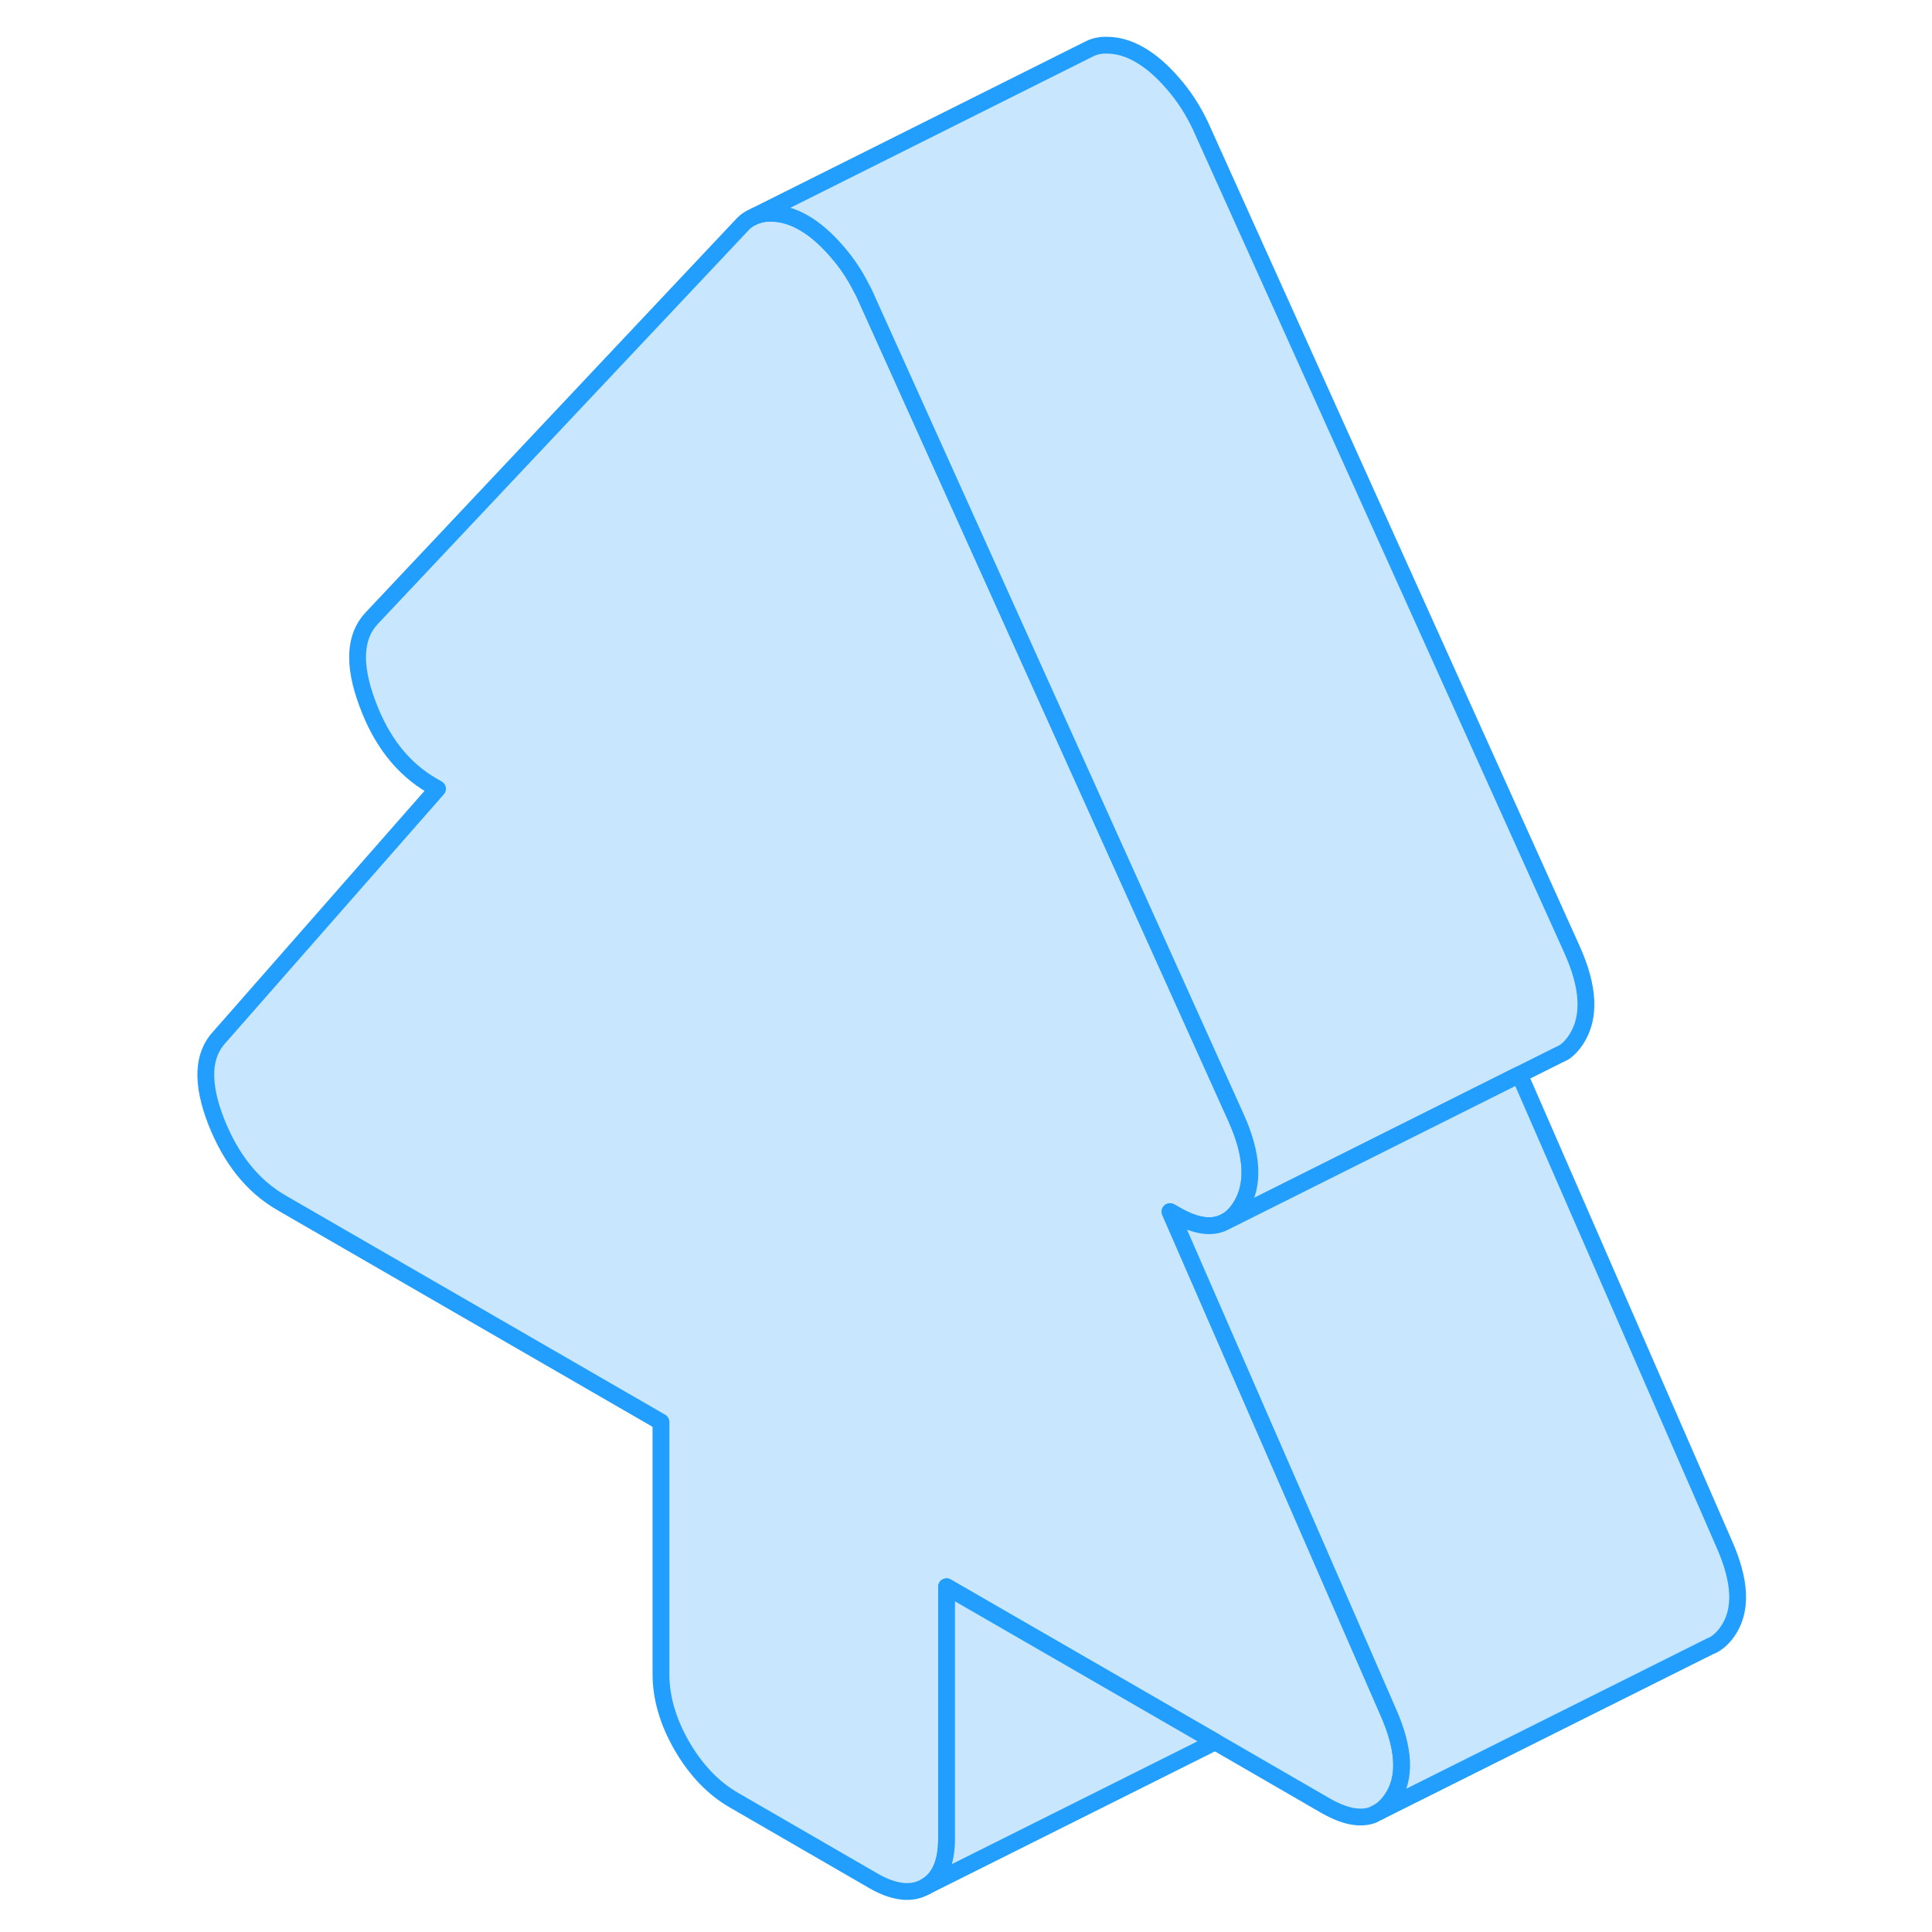 <svg viewBox="0 0 96 115" fill="#c8e7ff" xmlns="http://www.w3.org/2000/svg" height="48" width="48" stroke-width="1px" stroke-linecap="round" stroke-linejoin="round"><path d="M73.323 107.121C73.103 107.431 72.863 107.681 72.583 107.841L72.213 108.031C71.453 108.311 70.523 108.121 69.403 107.481L62.833 103.681L46.843 94.451V109.461C46.843 110.881 46.423 111.831 45.593 112.301C44.753 112.781 43.723 112.661 42.483 111.951L34.203 107.161C32.963 106.451 31.933 105.371 31.093 103.931C30.263 102.491 29.843 101.061 29.843 99.651V84.641L7.283 71.611C5.533 70.611 4.233 68.971 3.353 66.721C2.483 64.471 2.553 62.801 3.573 61.721L16.543 46.951L16.213 46.761C14.473 45.751 13.183 44.111 12.353 41.831C11.513 39.561 11.603 37.881 12.623 36.801L34.743 13.311C34.883 13.171 35.043 13.061 35.213 12.971L35.463 12.851C35.743 12.741 36.043 12.681 36.383 12.691C37.033 12.691 37.693 12.881 38.343 13.261C38.993 13.631 39.653 14.201 40.303 14.951C40.873 15.601 41.363 16.321 41.753 17.101C41.823 17.221 41.883 17.341 41.943 17.461L64.063 66.501C65.083 68.761 65.173 70.541 64.333 71.851C64.103 72.211 63.843 72.481 63.553 72.661L63.393 72.741C62.633 73.141 61.653 72.991 60.463 72.301L60.143 72.121L66.843 87.481L73.113 101.861C74.123 104.121 74.203 105.871 73.323 107.121Z" stroke="#229EFF" stroke-linejoin="round"/><path d="M84.333 61.851C84.113 62.191 83.873 62.451 83.593 62.641L83.243 62.811L80.943 63.961L63.553 72.661C63.843 72.481 64.103 72.211 64.333 71.851C65.173 70.541 65.083 68.761 64.063 66.501L41.943 17.461C41.883 17.341 41.823 17.221 41.753 17.101C41.363 16.321 40.873 15.601 40.303 14.951C39.653 14.201 38.993 13.631 38.343 13.261C37.693 12.881 37.033 12.691 36.383 12.691C36.043 12.681 35.743 12.741 35.463 12.851L55.083 3.041L55.363 2.901C55.663 2.751 56.003 2.681 56.383 2.691C57.033 2.691 57.693 2.881 58.343 3.261C58.993 3.631 59.653 4.201 60.303 4.951C60.963 5.701 61.503 6.541 61.943 7.461L84.063 56.501C85.083 58.761 85.173 60.541 84.333 61.851Z" stroke="#229EFF" stroke-linejoin="round"/><path d="M93.323 97.121C93.053 97.511 92.733 97.791 92.383 97.961H92.353L72.583 107.841C72.863 107.681 73.103 107.431 73.323 107.121C74.203 105.871 74.123 104.121 73.113 101.861L66.843 87.481L60.143 72.121L60.463 72.301C61.653 72.991 62.633 73.141 63.393 72.741L63.553 72.661L80.943 63.961L93.113 91.861C94.123 94.121 94.203 95.871 93.323 97.121Z" stroke="#229EFF" stroke-linejoin="round"/><path d="M62.833 103.681L45.593 112.301C46.423 111.831 46.843 110.881 46.843 109.461V94.451L62.833 103.681Z" stroke="#229EFF" stroke-linejoin="round"/></svg>